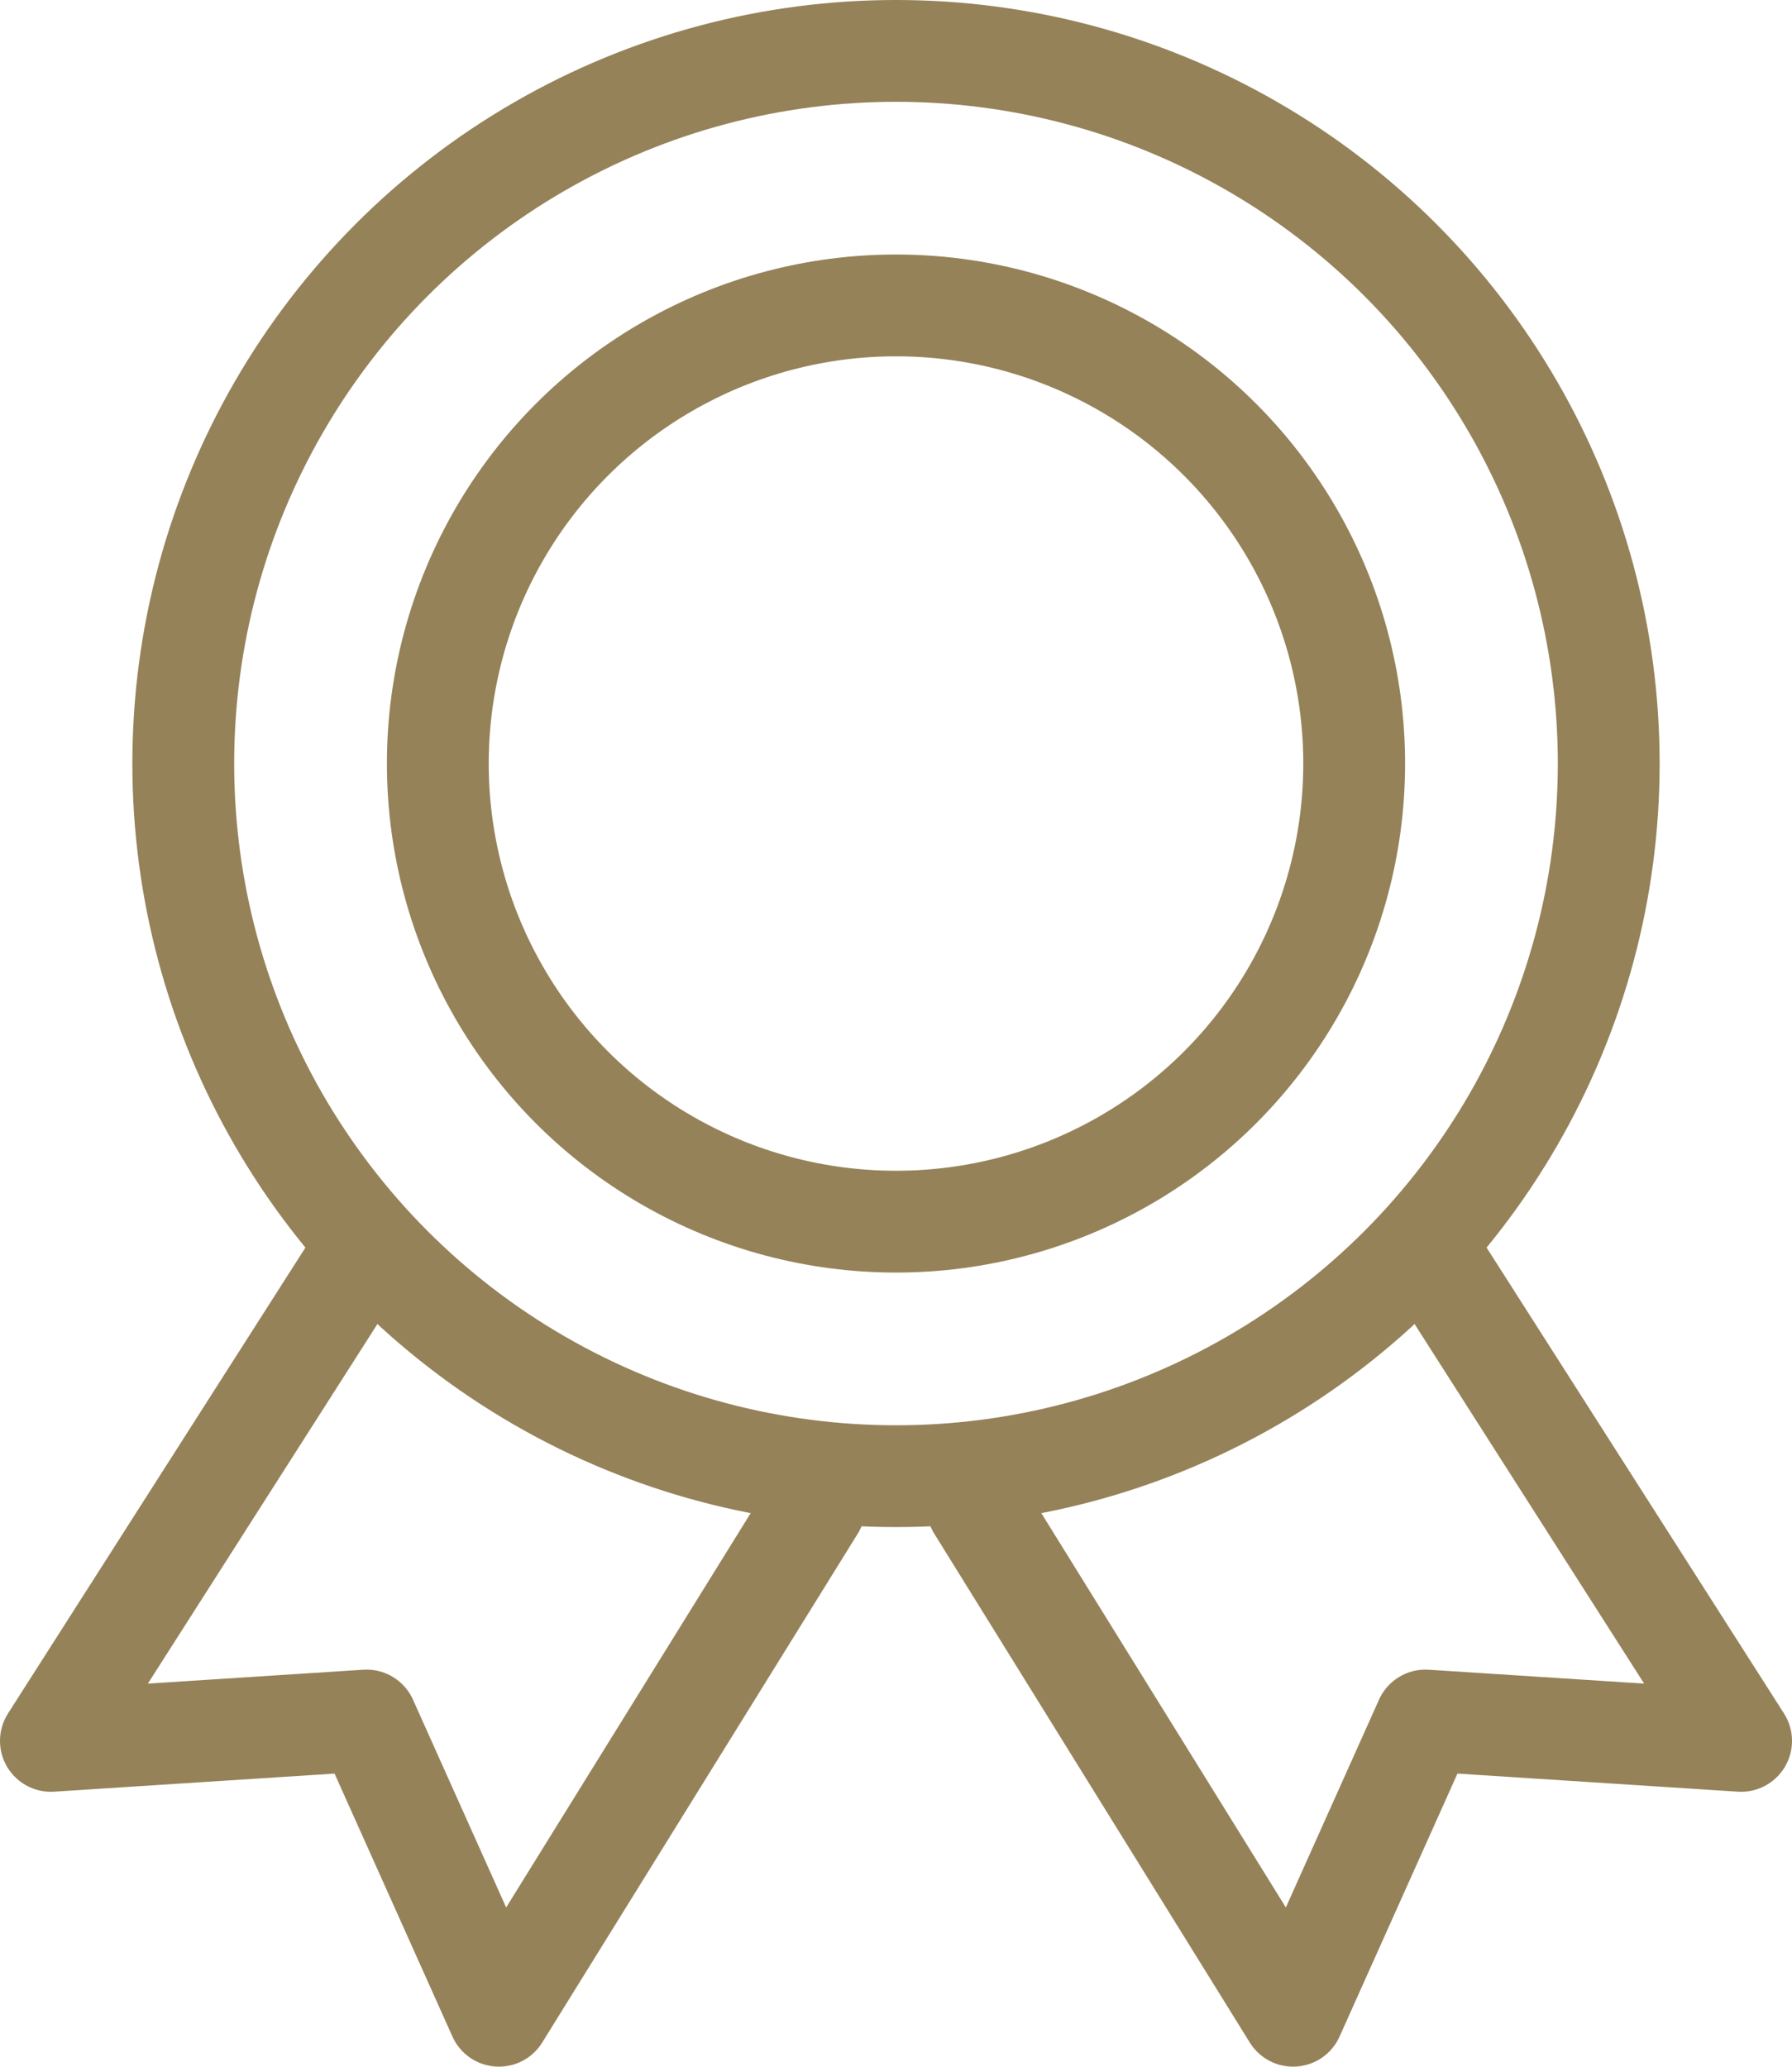 <?xml version="1.0" encoding="utf-8"?>
<!-- Generator: Adobe Illustrator 20.1.0, SVG Export Plug-In . SVG Version: 6.00 Build 0)  -->
<svg version="1.1" id="レイヤー_1" xmlns="http://www.w3.org/2000/svg" xmlns:xlink="http://www.w3.org/1999/xlink" x="0px"
	 y="0px" width="17.6px" height="20.3px" viewBox="0 0 17.6 20.3" style="enable-background:new 0 0 17.6 20.3;"
	 xml:space="preserve">
<style type="text/css">
	.st0{fill:none;stroke:#958259;stroke-linecap:round;stroke-linejoin:round;stroke-miterlimit:10;}
</style>
<g>
	<g>
		<circle class="st0" cx="8.8" cy="7.5" r="7"/>
	</g>
	<g>
		<circle class="st0" cx="8.8" cy="7.5" r="4.5"/>
	</g>
	<g>
		<polyline class="st0" points="8,14.8 4.9,19.8 3.6,16.9 0.5,17.1 3.5,12.4 		"/>
		<polyline class="st0" points="9.6,14.8 12.7,19.8 14,16.9 17.1,17.1 14.1,12.4 		"/>
	</g>
</g>
</svg>
